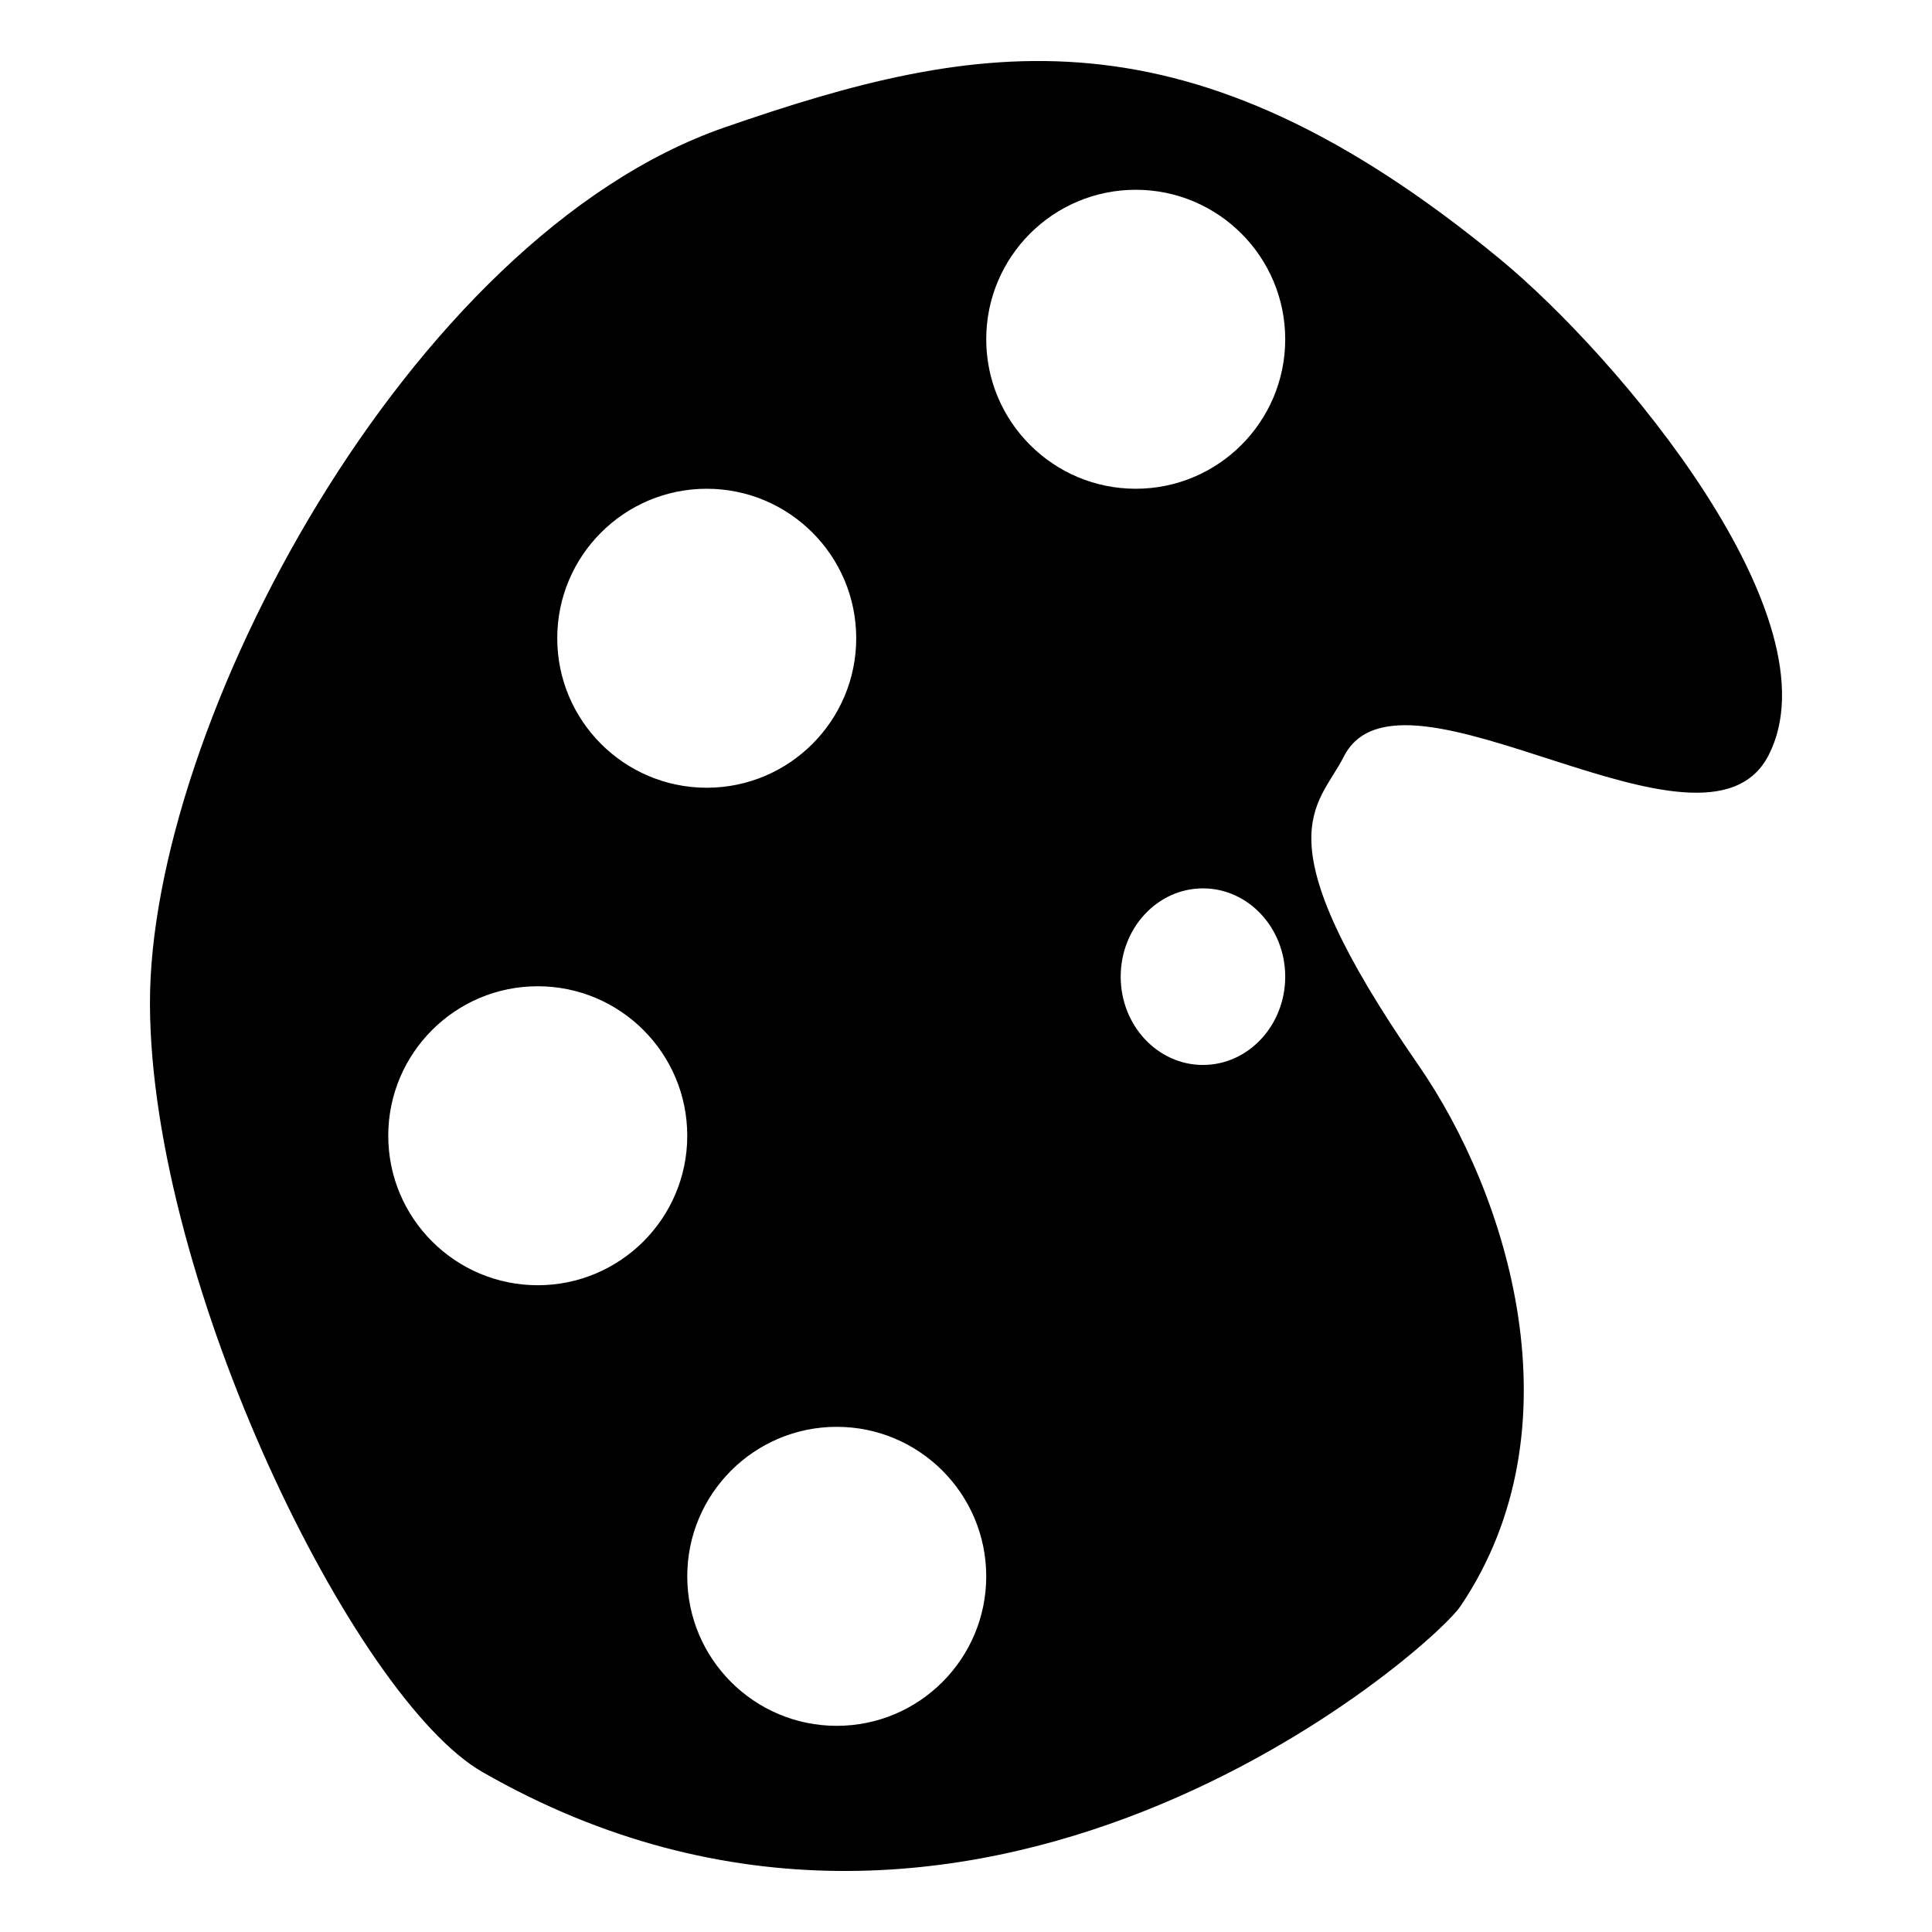 <?xml version="1.0" encoding="UTF-8" standalone="no"?>
<!DOCTYPE svg PUBLIC "-//W3C//DTD SVG 1.1//EN" "http://www.w3.org/Graphics/SVG/1.1/DTD/svg11.dtd">
<svg width="100%" height="100%" viewBox="0 0 100 100" version="1.1" xmlns="http://www.w3.org/2000/svg" xmlns:xlink="http://www.w3.org/1999/xlink" xml:space="preserve" xmlns:serif="http://www.serif.com/" style="fill-rule:evenodd;clip-rule:evenodd;stroke-linejoin:round;stroke-miterlimit:2;">
    <g transform="matrix(1.113,0,0,1.113,-3.119,-3.668)">
        <path d="M85.054,38.411C88.292,32.071 78.102,19.909 72.542,15.331C58.017,3.369 48.357,5.108 36.493,9.223C21.787,14.324 9.728,37.089 9.776,50C9.823,62.968 19.267,82.278 25.239,85.704C48.038,98.779 69.337,80.042 70.723,77.989C76.326,69.69 72.938,58.851 68.761,52.821C61.333,42.099 64.093,40.857 65.295,38.483C67.948,33.243 82.085,44.226 85.054,38.411ZM41.715,69.65C45.552,69.65 48.667,72.766 48.667,76.603C48.667,80.439 45.552,83.555 41.715,83.555C37.878,83.555 34.763,80.439 34.763,76.603C34.763,72.766 37.878,69.65 41.715,69.65ZM27.81,49.161C31.647,49.161 34.763,52.276 34.763,56.113C34.763,59.95 31.647,63.065 27.81,63.065C23.974,63.065 20.858,59.95 20.858,56.113C20.858,52.276 23.974,49.161 27.81,49.161ZM58.745,44.609C60.857,44.609 62.571,46.449 62.571,48.715C62.571,50.981 60.857,52.821 58.745,52.821C56.634,52.821 54.92,50.981 54.92,48.715C54.92,46.449 56.634,44.609 58.745,44.609ZM35.669,26.025C39.506,26.025 42.621,29.14 42.621,32.977C42.621,36.814 39.506,39.929 35.669,39.929C31.832,39.929 28.717,36.814 28.717,32.977C28.717,29.14 31.832,26.025 35.669,26.025ZM55.619,12.121C59.456,12.121 62.571,15.236 62.571,19.073C62.571,22.91 59.456,26.025 55.619,26.025C51.782,26.025 48.667,22.91 48.667,19.073C48.667,15.236 51.782,12.121 55.619,12.121Z"/>
    </g>
</svg>
